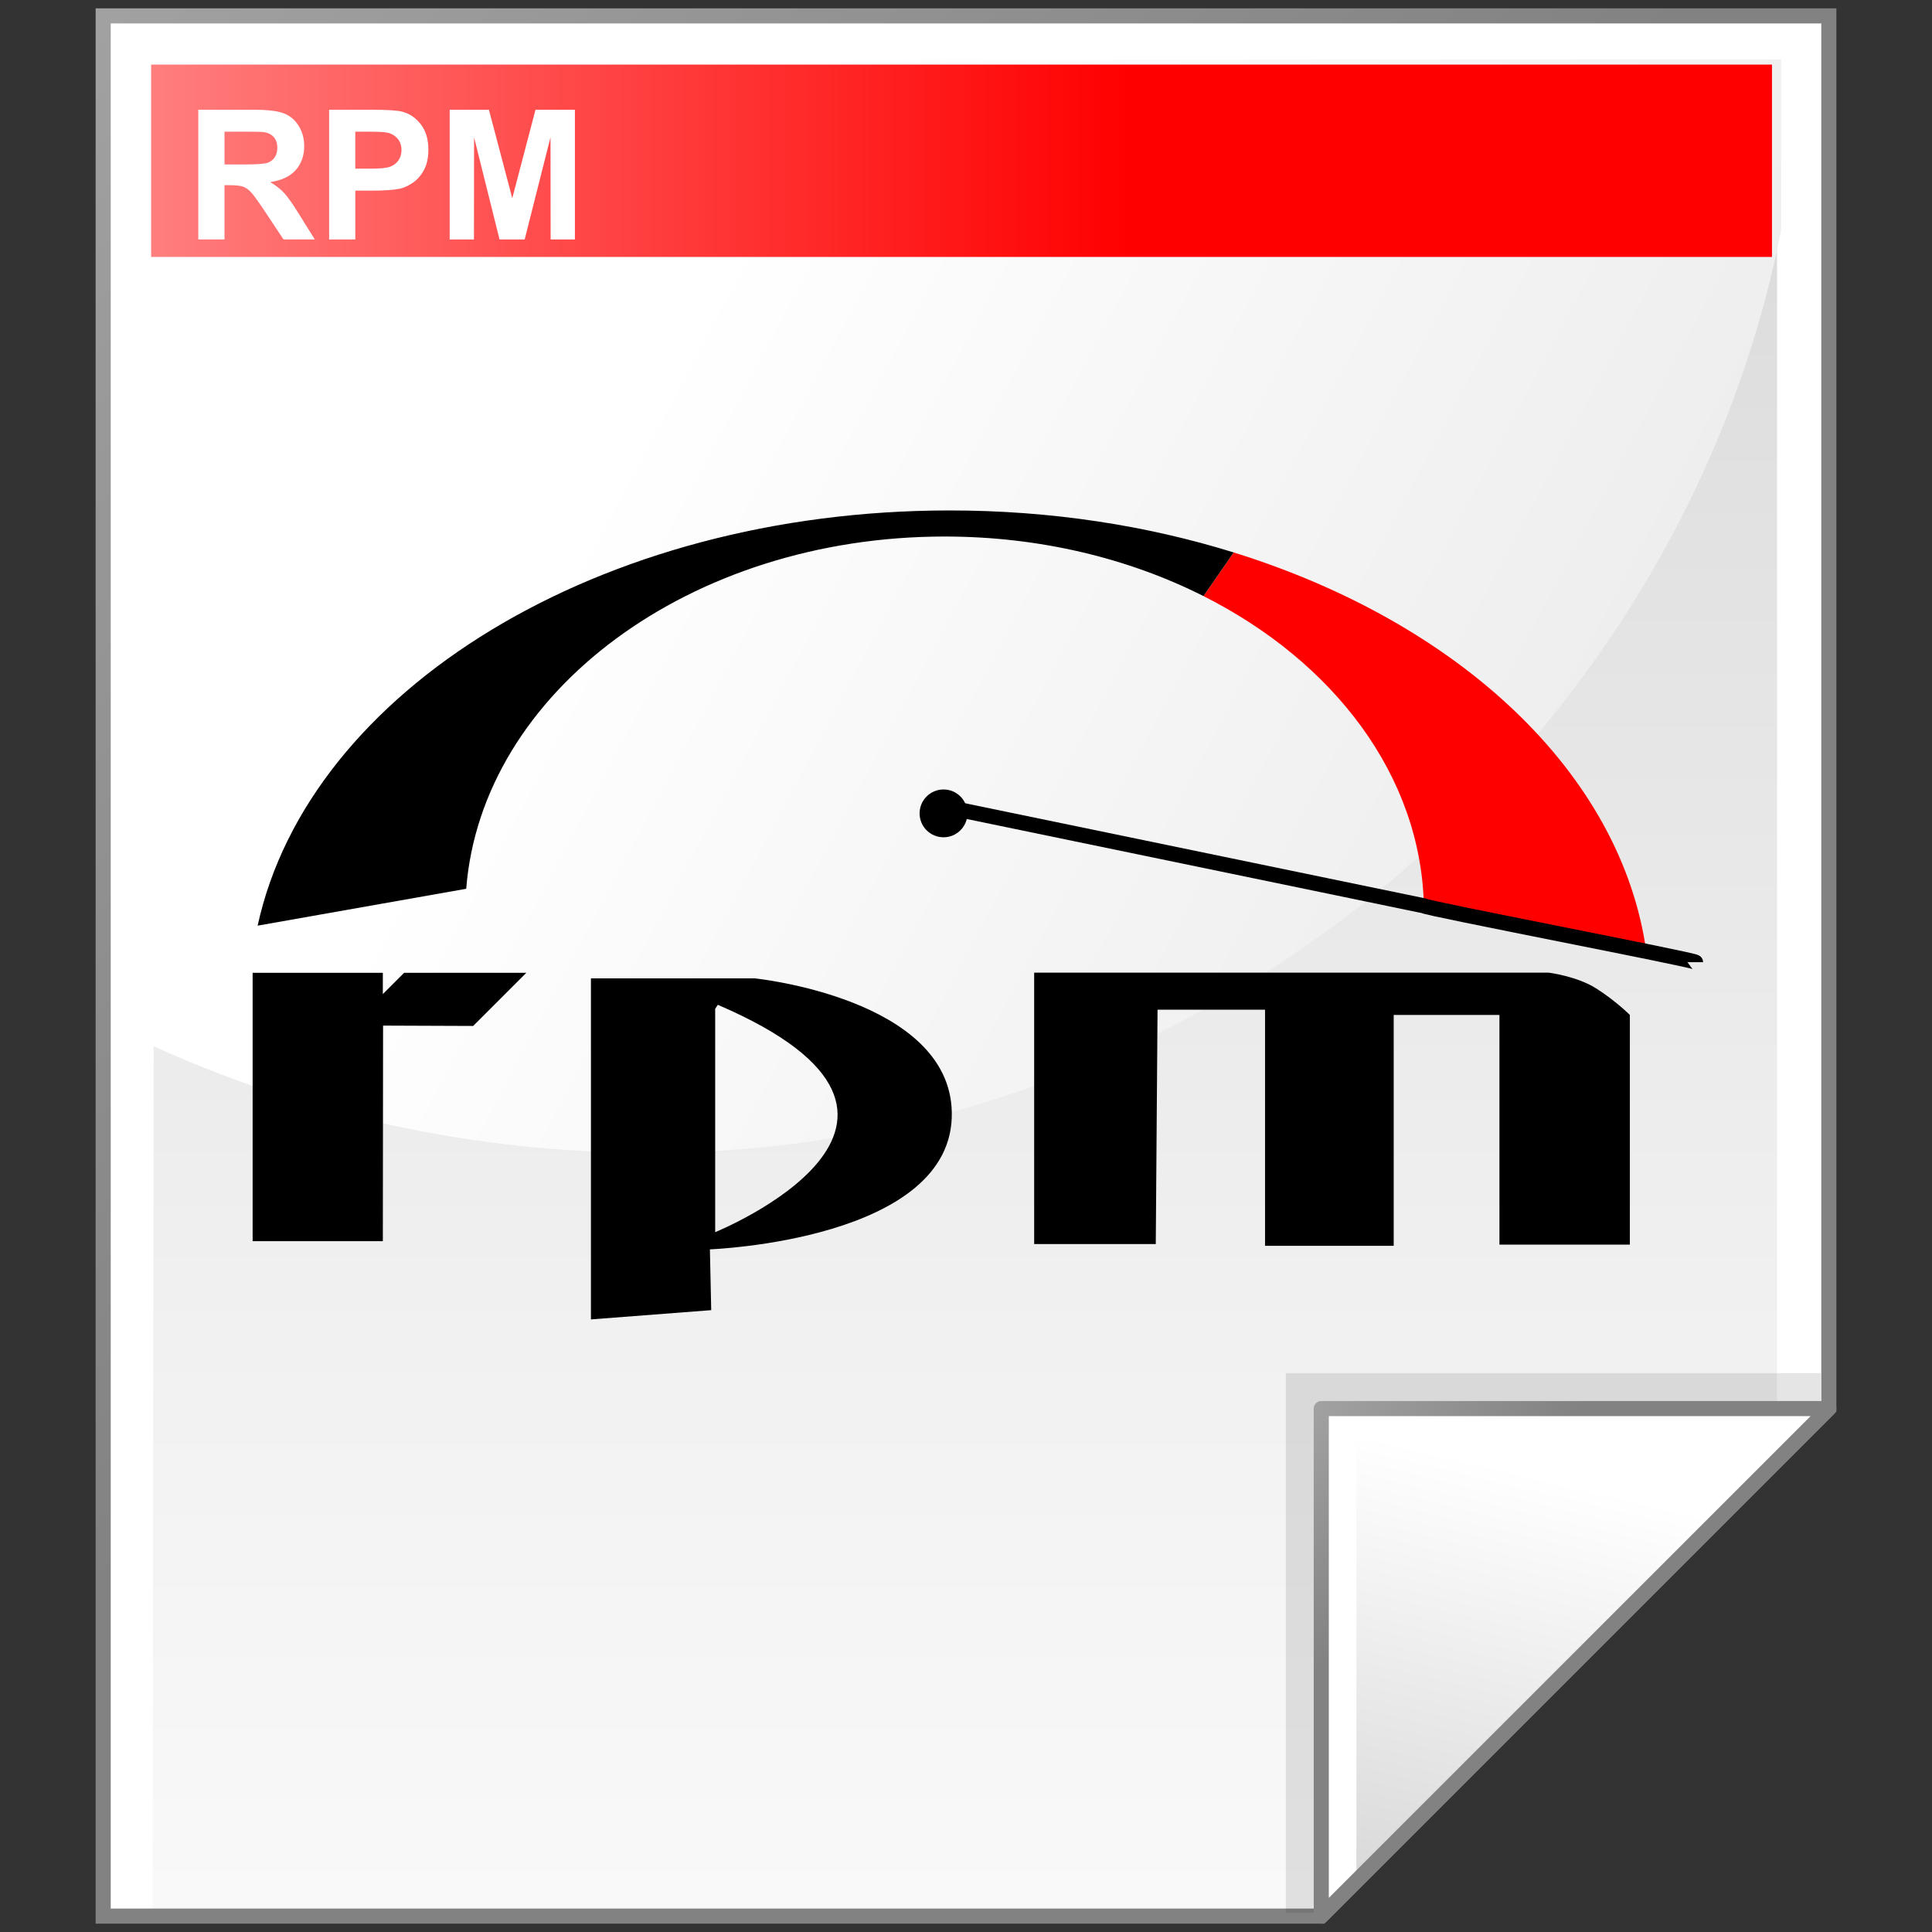 <svg xmlns="http://www.w3.org/2000/svg" xmlns:xlink="http://www.w3.org/1999/xlink" width="128" height="128" enable-background="new 0 0 128 128" overflow="visible" viewBox="0 0 128 128" xml:space="preserve"><rect x="0" y="0" width="128" height="128" fill="#333333" stroke="none"/><g id="Layer_1"><g><path fill="#FFF" d="M121.164,1.052H6.836v125.896h80.701l33.627-33.627V1.052z"/><linearGradient id="XMLID_1_" x1="63.92" x2="63.92" y1="154.565" y2="-100.934" gradientUnits="userSpaceOnUse"><stop offset="0" style="stop-color:#fff"/><stop offset=".258" style="stop-color:#f1f1f1"/><stop offset=".74" style="stop-color:#cecece"/><stop offset=".86" style="stop-color:#c4c4c4"/></linearGradient><path fill="url(#XMLID_1_)" d="M117.734,4.02H10.266l-0.16,122.653h76.457l31.172-31.252V4.02z"/><linearGradient id="XMLID_2_" x1="-26.333" x2="56.166" y1="-26.333" y2="56.166" gradientUnits="userSpaceOnUse"><stop offset="0" style="stop-color:#b3b3b3"/><stop offset="1" style="stop-color:#828282"/></linearGradient><path fill="url(#XMLID_2_)" d="M121.164,0.552H6.336v126.896h81.408l33.92-33.92V0.552H121.164z M120.664,1.552 c0,0.987,0,91.152,0,91.562c-0.289,0.289-33.045,33.045-33.334,33.334c-0.41,0-79.01,0-79.994,0c0-0.988,0-123.908,0-124.896 C8.322,1.552,119.678,1.552,120.664,1.552z"/><linearGradient id="XMLID_3_" x1="43.023" x2="204.007" y1="25.422" y2="111.066" gradientUnits="userSpaceOnUse"><stop offset="0" style="stop-color:#fff"/><stop offset=".503" style="stop-color:#e7e7e7"/><stop offset="1" style="stop-color:#d4d4d4"/></linearGradient><path fill="url(#XMLID_3_)" d="M118.006,15.223V3.94H10.199l-0.096,65.34c9.975,4.547,21.151,7.096,32.954,7.096 C80.402,76.376,111.455,48.877,118.006,15.223z"/></g><g><radialGradient id="XMLID_4_" cx="108.467" cy="118.249" r="34.736" fx="108.467" fy="118.249" gradientUnits="userSpaceOnUse"><stop offset="0" style="stop-color:#000"/><stop offset="1" style="stop-color:#000"/></radialGradient><path fill="url(#XMLID_4_)" d="M85.191,90.976v35.754h1.793l33.639-33.639v-2.115H85.191z" opacity=".1"/><path fill="#FFF" d="M87.537,126.948l33.627-33.627H87.537V126.948z"/><linearGradient id="XMLID_5_" x1="104.017" x2="95.088" y1="98.181" y2="135.794" gradientUnits="userSpaceOnUse"><stop offset="0" style="stop-color:#fff"/><stop offset="1" style="stop-color:#ccc"/></linearGradient><path fill="url(#XMLID_5_)" d="M89.865,125.056l29.594-29.592H89.865V125.056z"/><linearGradient id="XMLID_6_" x1="82.309" x2="96.104" y1="88.093" y2="101.888" gradientUnits="userSpaceOnUse"><stop offset="0" style="stop-color:#b3b3b3"/><stop offset="1" style="stop-color:#828282"/></linearGradient><path fill="url(#XMLID_6_)" d="M87.537,92.821c-0.277,0-0.5,0.223-0.5,0.5v33.627c0,0.203,0.121,0.385,0.309,0.463 c0.186,0.076,0.402,0.033,0.545-0.109l33.627-33.627c0.143-0.145,0.186-0.359,0.109-0.545c-0.078-0.188-0.26-0.309-0.463-0.309 H87.537z M119.957,93.821c-1.58,1.578-30.342,30.34-31.92,31.92c0-2.209,0-30.986,0-31.92 C88.971,93.821,117.748,93.821,119.957,93.821z"/></g><g><path d="M64.095,53.889c0,0.875-0.709,1.583-1.584,1.583c-0.876,0-1.585-0.708-1.585-1.583c0-0.875,0.709-1.585,1.585-1.585 C63.386,52.304,64.095,53.014,64.095,53.889z"/><path fill="red" d="M81.736,36.602l-2.001,2.891c8.64,4.356,14.413,11.903,14.601,20.52l14.74,3.046 C107.417,51.212,96.648,41.238,81.736,36.602z"/><path d="M62.92,33.818c-23.221,0-42.455,11.934-45.851,27.509l13.819-2.443c1.025-13.021,14.82-23.338,31.696-23.338 c6.32,0,12.203,1.453,17.15,3.946l2.001-2.891C75.984,34.814,69.618,33.818,62.92,33.818z"/><path fill="#FFF" stroke="#000" d="M112.332,63.747c0-0.144-17.992-3.592-17.996-3.735L62.159,53.36"/><path d="M25.364,82.231h-8.627v-17.78h8.627v1.409l1.408-1.409h6.161h1.937l-3.521,3.521l-5.969-0.023L25.364,82.231z"/><path d="M63.059,73.666C62.884,66.135,50.01,64.82,50.01,64.82H39.151v22.594l7.969-0.613l-0.087-4.028 C47.033,82.772,63.257,82.18,63.059,73.666z M47.383,81.634V66.835l0.175-0.264C65.511,74.278,47.383,81.634,47.383,81.634z"/><path d="M76.573,82.422h-8.057V64.441h34.095c0,0,1.868,0.234,3.152,1.051c1.284,0.817,2.219,1.75,2.219,1.75v15.216h-8.64 V67.242h-7.006v15.297h-8.524V66.893H76.69L76.573,82.422z"/></g><path fill="none" d="M128,128H0V0h128V128z"/><linearGradient id="XMLID_7_" x1="-56.222" x2="74.82" y1="10.651" y2="10.651" gradientUnits="userSpaceOnUse"><stop offset="0" style="stop-color:#fff"/><stop offset="1" style="stop-color:red"/></linearGradient><path fill="url(#XMLID_7_)" d="M117.397,17.023H10.013V4.279h107.385V17.023z"/><g><path fill="#FFF" d="M13.138,15.864V7.27h3.645c0.917,0,1.583,0.077,1.998,0.231c0.416,0.154,0.748,0.429,0.998,0.823 c0.25,0.394,0.375,0.845,0.375,1.352c0,0.644-0.188,1.176-0.565,1.595c-0.377,0.42-0.94,0.684-1.689,0.793 c0.374,0.219,0.682,0.46,0.925,0.722s0.571,0.728,0.984,1.397l1.048,1.68h-2.074l-1.245-1.874 c-0.446-0.669-0.751-1.091-0.916-1.265s-0.338-0.293-0.522-0.358c-0.184-0.064-0.476-0.097-0.875-0.097h-0.352v3.594H13.138z M14.872,10.895h1.282c0.831,0,1.35-0.035,1.557-0.105c0.207-0.07,0.369-0.191,0.486-0.362c0.117-0.171,0.176-0.385,0.176-0.642 c0-0.288-0.077-0.521-0.231-0.698c-0.154-0.177-0.372-0.289-0.652-0.335c-0.141-0.02-0.562-0.029-1.264-0.029h-1.352V10.895z"/><path fill="#FFF" d="M21.804,15.864V7.27h2.782c1.054,0,1.742,0.043,2.062,0.129c0.492,0.129,0.904,0.41,1.236,0.842 c0.332,0.433,0.498,0.991,0.498,1.676c0,0.528-0.096,0.973-0.287,1.333s-0.435,0.643-0.729,0.848s-0.594,0.341-0.899,0.408 c-0.414,0.083-1.013,0.124-1.798,0.124h-1.13v3.234H21.804z M23.538,8.723v2.453h0.95c0.685,0,1.142-0.045,1.373-0.136 c0.23-0.09,0.412-0.232,0.542-0.424c0.131-0.193,0.197-0.417,0.197-0.672c0-0.314-0.092-0.574-0.276-0.778 c-0.184-0.205-0.417-0.332-0.698-0.383c-0.208-0.04-0.624-0.059-1.25-0.059H23.538z"/><path fill="#FFF" d="M29.792,15.864V7.27h2.6l1.548,5.862l1.538-5.862h2.611v8.594h-1.609l-0.008-6.765l-1.711,6.765h-1.666 l-1.686-6.765l-0.008,6.765H29.792z"/></g></g></svg>